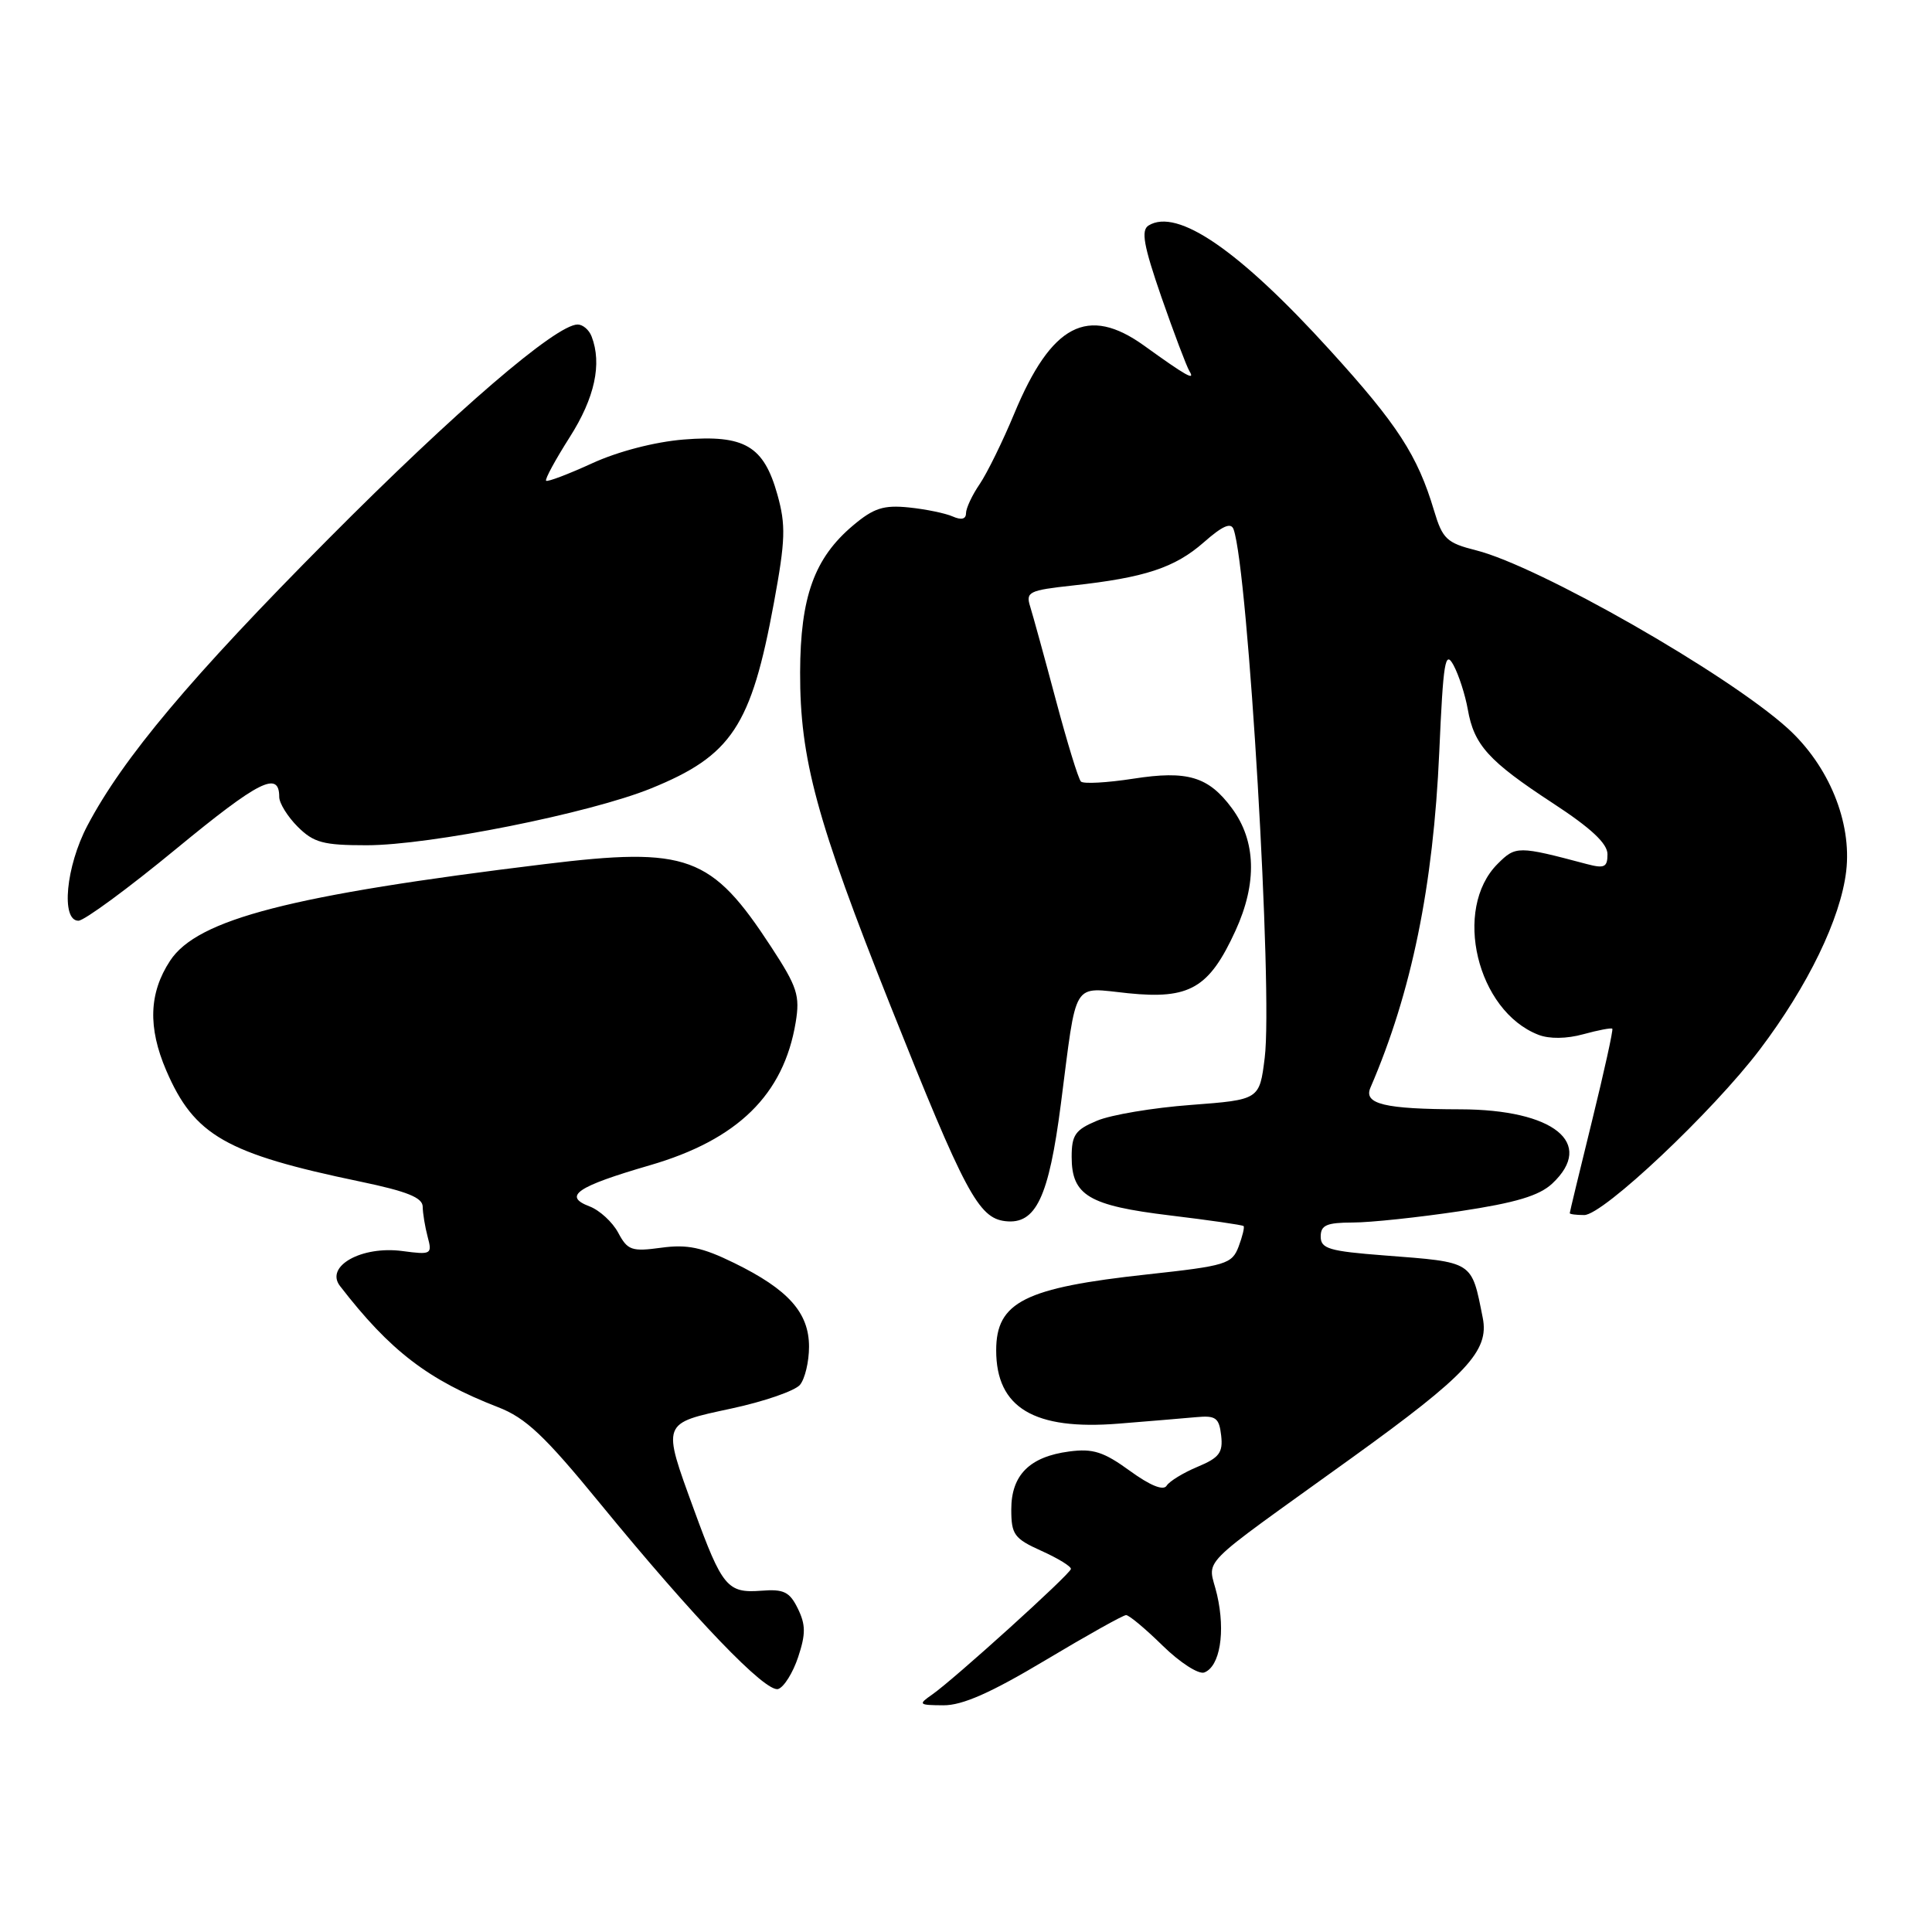 <?xml version="1.0" encoding="UTF-8" standalone="no"?>
<!DOCTYPE svg PUBLIC "-//W3C//DTD SVG 1.1//EN" "http://www.w3.org/Graphics/SVG/1.1/DTD/svg11.dtd" >
<svg xmlns="http://www.w3.org/2000/svg" xmlns:xlink="http://www.w3.org/1999/xlink" version="1.1" viewBox="0 0 256 256">
 <g >
 <path fill="currentColor"
d=" M 138.50 220.00 C 144.00 216.71 148.82 214.01 149.21 214.01 C 149.60 214.00 151.79 215.83 154.07 218.07 C 156.35 220.30 158.83 221.90 159.58 221.61 C 161.65 220.81 162.40 216.26 161.27 211.33 C 160.10 206.24 157.93 208.45 179.14 193.16 C 194.39 182.17 197.35 179.00 196.47 174.61 C 194.96 167.03 195.33 167.27 183.42 166.35 C 176.12 165.79 175.00 165.46 175.00 163.85 C 175.00 162.34 175.78 162.00 179.25 161.99 C 181.59 161.99 187.97 161.31 193.44 160.49 C 200.87 159.37 203.96 158.44 205.69 156.82 C 211.40 151.46 205.89 147.02 193.50 146.99 C 183.45 146.97 180.65 146.29 181.59 144.12 C 187.04 131.50 189.92 117.43 190.71 99.64 C 191.24 87.62 191.49 86.10 192.60 88.14 C 193.30 89.44 194.15 92.08 194.49 94.00 C 195.32 98.73 197.24 100.85 205.75 106.42 C 210.82 109.73 213.00 111.77 213.00 113.19 C 213.00 114.91 212.59 115.11 210.25 114.49 C 201.14 112.07 200.84 112.07 198.44 114.47 C 192.46 120.45 195.70 133.97 203.86 137.12 C 205.31 137.68 207.59 137.65 209.80 137.04 C 211.77 136.50 213.50 136.17 213.64 136.31 C 213.78 136.44 212.57 141.94 210.95 148.53 C 209.33 155.11 208.00 160.61 208.00 160.75 C 208.00 160.89 208.86 161.00 209.92 161.00 C 212.42 161.00 226.95 147.29 233.19 139.06 C 239.56 130.64 243.89 121.71 244.63 115.44 C 245.40 108.93 242.32 101.43 236.85 96.48 C 228.84 89.25 203.92 75.02 195.59 72.92 C 191.70 71.94 191.14 71.41 190.02 67.66 C 187.84 60.35 185.18 56.25 176.25 46.43 C 164.21 33.17 156.00 27.53 152.19 29.88 C 151.17 30.52 151.53 32.53 153.89 39.36 C 155.55 44.12 157.22 48.54 157.60 49.17 C 158.44 50.53 157.18 49.82 151.60 45.80 C 144.14 40.44 139.32 42.95 134.40 54.79 C 132.87 58.48 130.80 62.69 129.81 64.15 C 128.81 65.61 128.00 67.35 128.00 68.01 C 128.00 68.79 127.38 68.94 126.25 68.44 C 125.29 68.01 122.67 67.47 120.43 67.24 C 117.08 66.90 115.77 67.32 113.04 69.62 C 107.90 73.95 106.05 79.08 106.02 89.09 C 105.99 100.54 108.19 108.66 117.98 133.24 C 127.85 158.01 129.65 161.40 133.21 161.81 C 137.26 162.28 138.97 158.67 140.57 146.29 C 142.73 129.56 141.95 130.84 149.49 131.61 C 157.64 132.44 160.22 130.94 163.71 123.32 C 166.60 117.01 166.44 111.42 163.23 107.09 C 160.13 102.90 157.35 102.06 150.17 103.18 C 146.68 103.72 143.56 103.89 143.23 103.56 C 142.89 103.23 141.40 98.35 139.90 92.73 C 138.40 87.10 136.87 81.55 136.51 80.39 C 135.89 78.43 136.31 78.22 142.17 77.58 C 151.69 76.54 155.67 75.23 159.51 71.86 C 162.01 69.66 163.12 69.18 163.46 70.15 C 165.39 75.61 168.68 131.41 167.58 140.17 C 166.89 145.72 166.89 145.72 157.80 146.41 C 152.80 146.78 147.20 147.72 145.36 148.50 C 142.48 149.70 142.00 150.39 142.00 153.29 C 142.00 158.40 144.26 159.75 155.03 161.05 C 160.24 161.68 164.63 162.31 164.78 162.46 C 164.93 162.60 164.63 163.83 164.12 165.19 C 163.24 167.49 162.45 167.73 152.07 168.86 C 135.76 170.63 132.00 172.52 132.00 178.93 C 132.00 186.54 137.02 189.54 148.22 188.64 C 152.23 188.32 156.85 187.93 158.50 187.78 C 161.10 187.54 161.54 187.86 161.81 190.21 C 162.07 192.48 161.56 193.16 158.68 194.36 C 156.79 195.15 154.94 196.28 154.58 196.87 C 154.15 197.56 152.39 196.84 149.71 194.89 C 146.24 192.37 144.82 191.91 141.67 192.33 C 136.43 193.02 134.00 195.45 134.00 200.00 C 134.00 203.34 134.38 203.87 138.00 205.50 C 140.20 206.49 141.96 207.57 141.90 207.90 C 141.79 208.61 126.37 222.56 123.50 224.55 C 121.63 225.85 121.72 225.94 125.00 225.96 C 127.52 225.98 131.29 224.31 138.50 220.00 Z  M 105.76 219.57 C 106.77 216.52 106.77 215.30 105.72 213.15 C 104.63 210.92 103.86 210.54 100.85 210.78 C 96.39 211.12 95.69 210.28 91.97 200.08 C 87.70 188.38 87.61 188.64 96.90 186.64 C 101.25 185.71 105.34 184.29 106.00 183.50 C 106.66 182.70 107.20 180.43 107.20 178.45 C 107.20 173.93 104.45 170.86 97.28 167.35 C 93.04 165.27 91.05 164.86 87.62 165.33 C 83.71 165.86 83.16 165.68 81.92 163.35 C 81.16 161.93 79.45 160.36 78.11 159.85 C 74.55 158.50 76.43 157.22 86.09 154.41 C 97.74 151.03 103.84 145.06 105.43 135.48 C 106.02 131.92 105.65 130.77 102.19 125.48 C 94.26 113.34 91.12 112.19 72.18 114.50 C 38.53 118.60 26.15 121.79 22.54 127.30 C 19.73 131.58 19.58 136.14 22.03 141.85 C 25.74 150.46 29.93 152.86 47.75 156.57 C 53.93 157.86 56.00 158.69 56.01 159.89 C 56.02 160.78 56.32 162.58 56.67 163.90 C 57.29 166.20 57.14 166.28 53.32 165.77 C 47.92 165.05 43.03 167.78 45.05 170.40 C 51.68 178.99 56.73 182.86 66.00 186.46 C 69.67 187.88 72.17 190.24 79.50 199.20 C 92.04 214.51 101.48 224.34 103.12 223.80 C 103.88 223.55 105.07 221.65 105.76 219.57 Z  M 23.39 112.44 C 34.34 103.43 37.00 102.09 37.00 105.60 C 37.00 106.42 38.10 108.20 39.45 109.55 C 41.57 111.66 42.83 112.00 48.58 112.00 C 56.95 112.00 78.17 107.76 86.26 104.47 C 96.95 100.13 99.54 96.22 102.55 79.86 C 104.08 71.55 104.14 69.59 103.01 65.54 C 101.20 59.08 98.67 57.59 90.58 58.24 C 86.78 58.55 81.90 59.81 78.46 61.39 C 75.29 62.84 72.55 63.88 72.36 63.70 C 72.18 63.51 73.59 60.92 75.49 57.93 C 78.81 52.72 79.79 48.21 78.39 44.58 C 78.06 43.71 77.23 43.00 76.54 43.00 C 73.68 43.00 60.36 54.45 43.50 71.42 C 25.32 89.71 16.30 100.44 11.58 109.40 C 8.73 114.81 8.05 122.00 10.39 122.00 C 11.16 122.00 17.01 117.70 23.39 112.44 Z "/>
</g>
</svg>